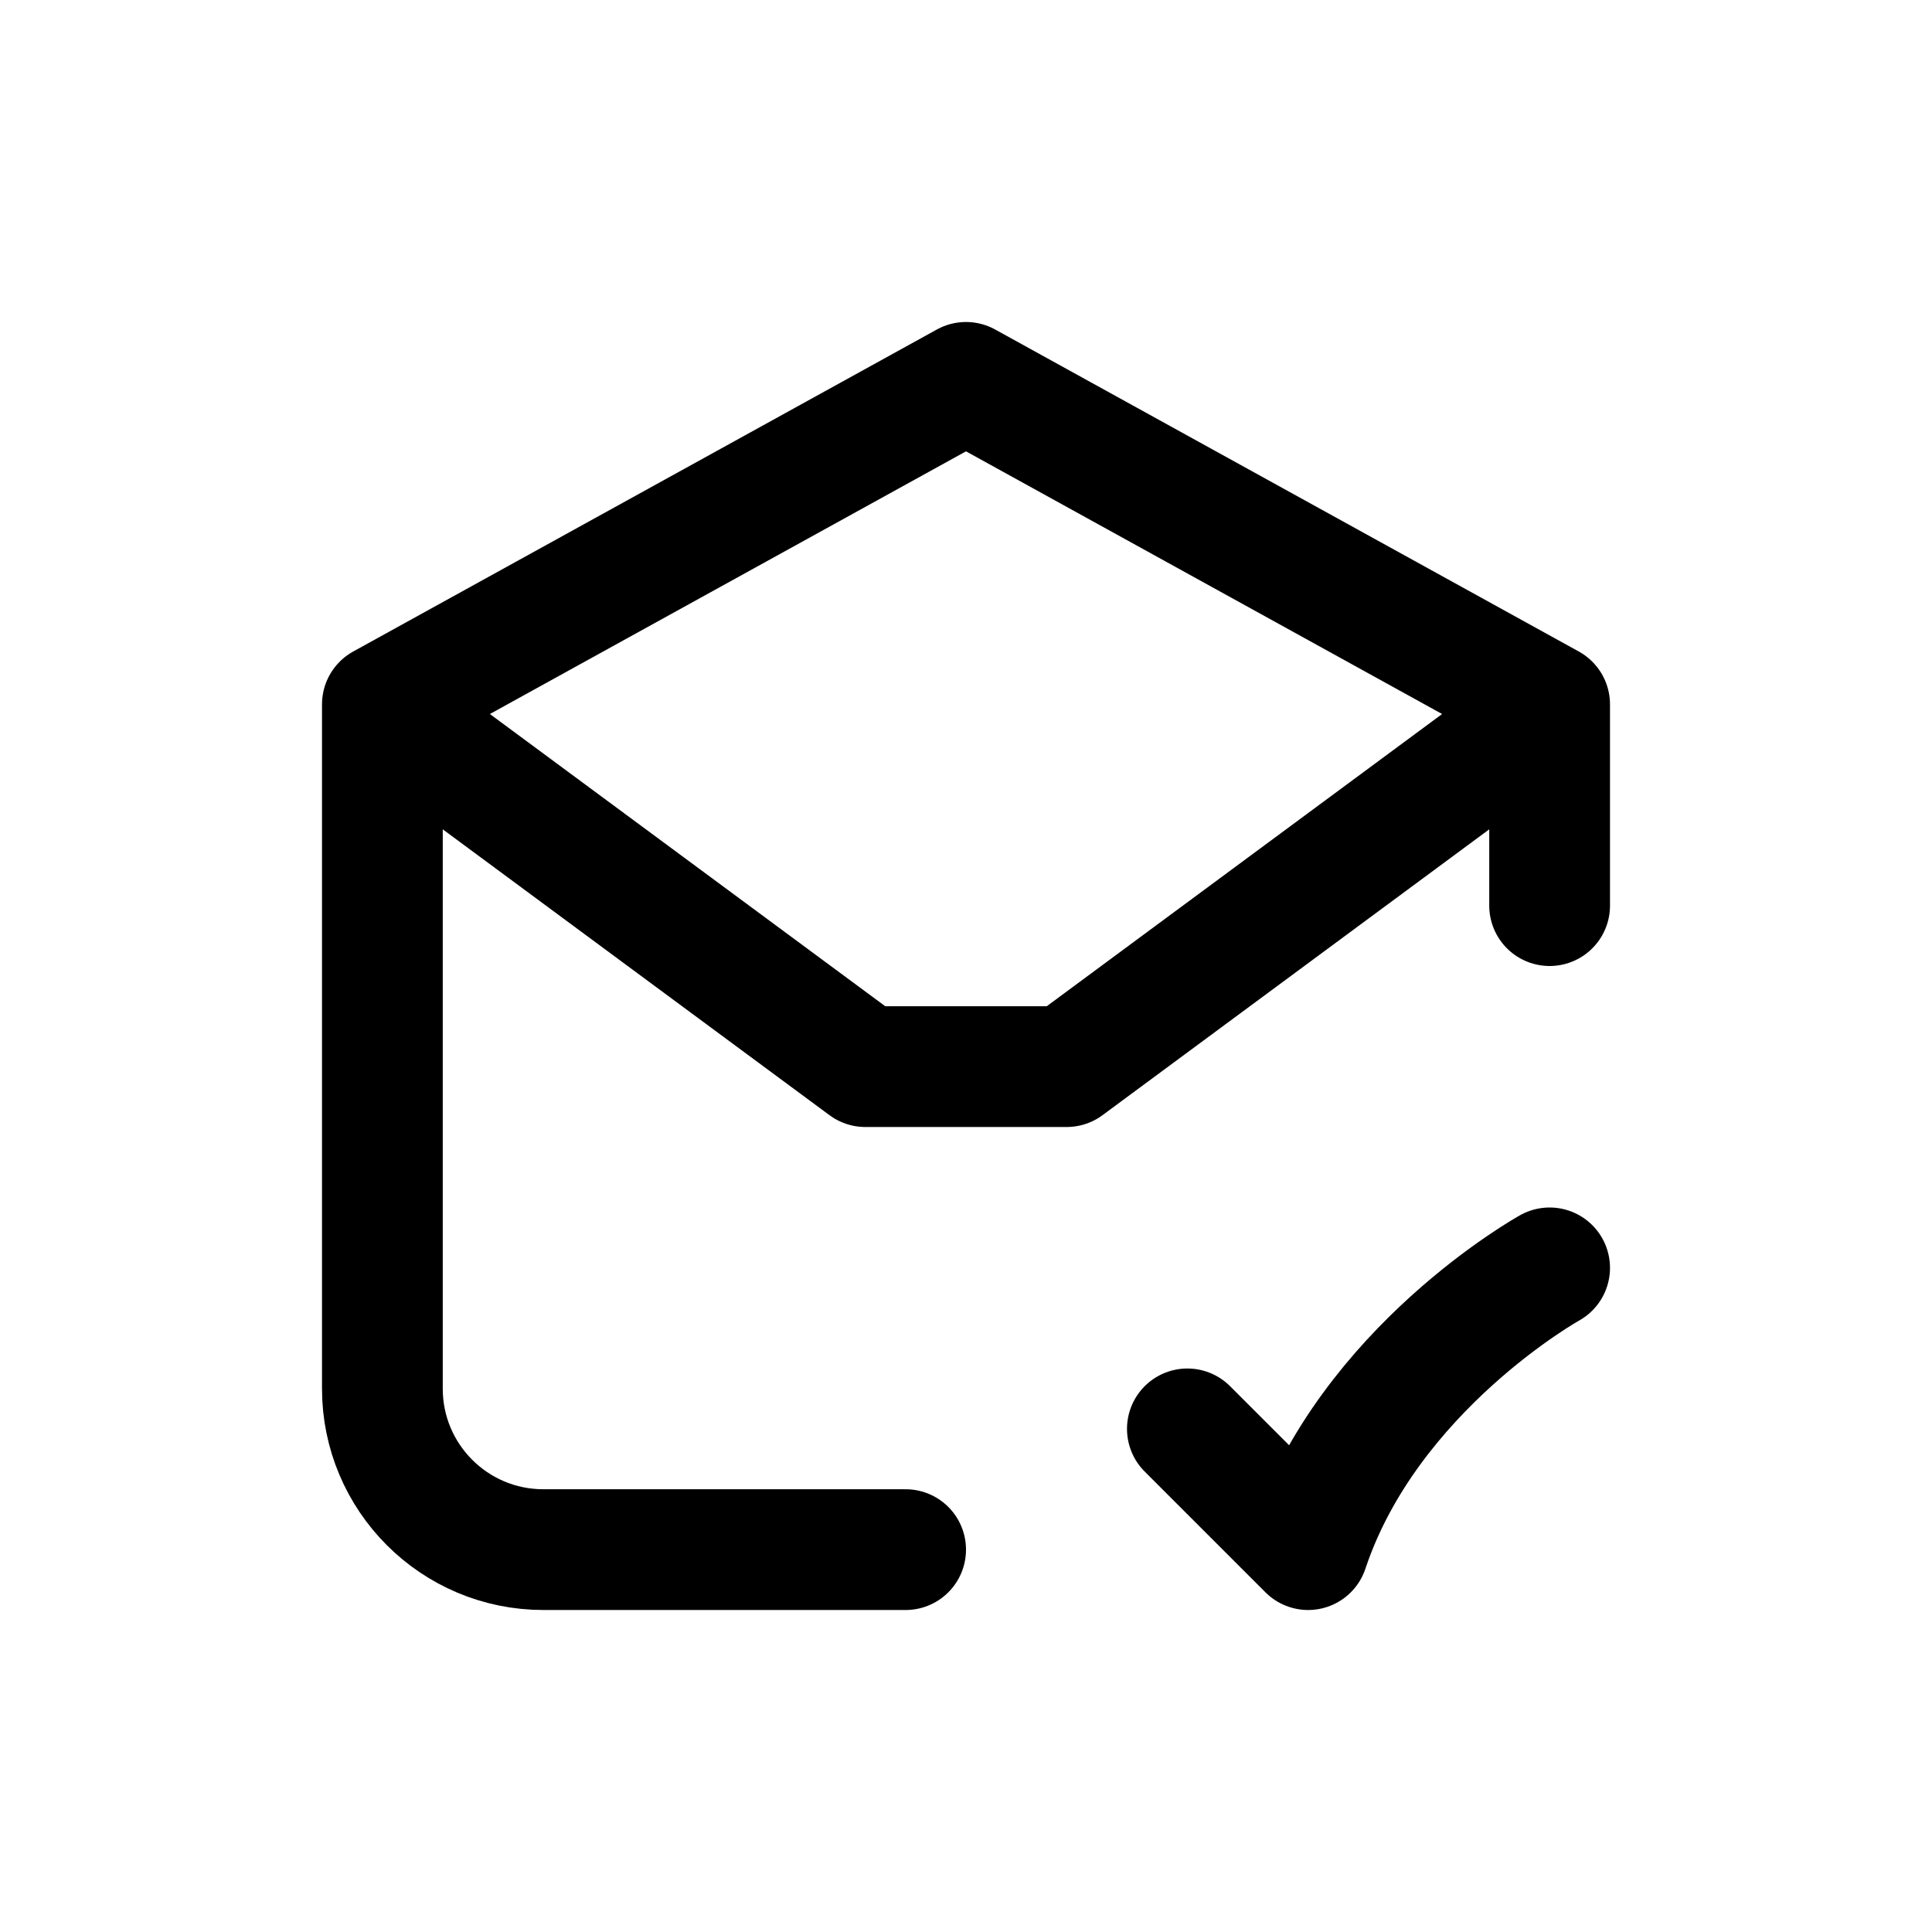 <svg width="24" height="24" viewBox="0 0 24 24" fill="none" xmlns="http://www.w3.org/2000/svg">
<path d="M19.25 11.25V8.75L12 4.75L4.75 8.75V17.25C4.75 18.355 5.645 19.25 6.75 19.25H11.25M19 9L13.25 13.25H10.75L5 9M14.75 17.75L16.25 19.25C17 17 19.25 15.75 19.25 15.75" stroke="#141414" style="stroke:#141414;stroke:color(display-p3 0.08 0.08 0.08);stroke-opacity:1;" stroke-width="1.5" stroke-linecap="round" stroke-linejoin="round"/>
</svg>
